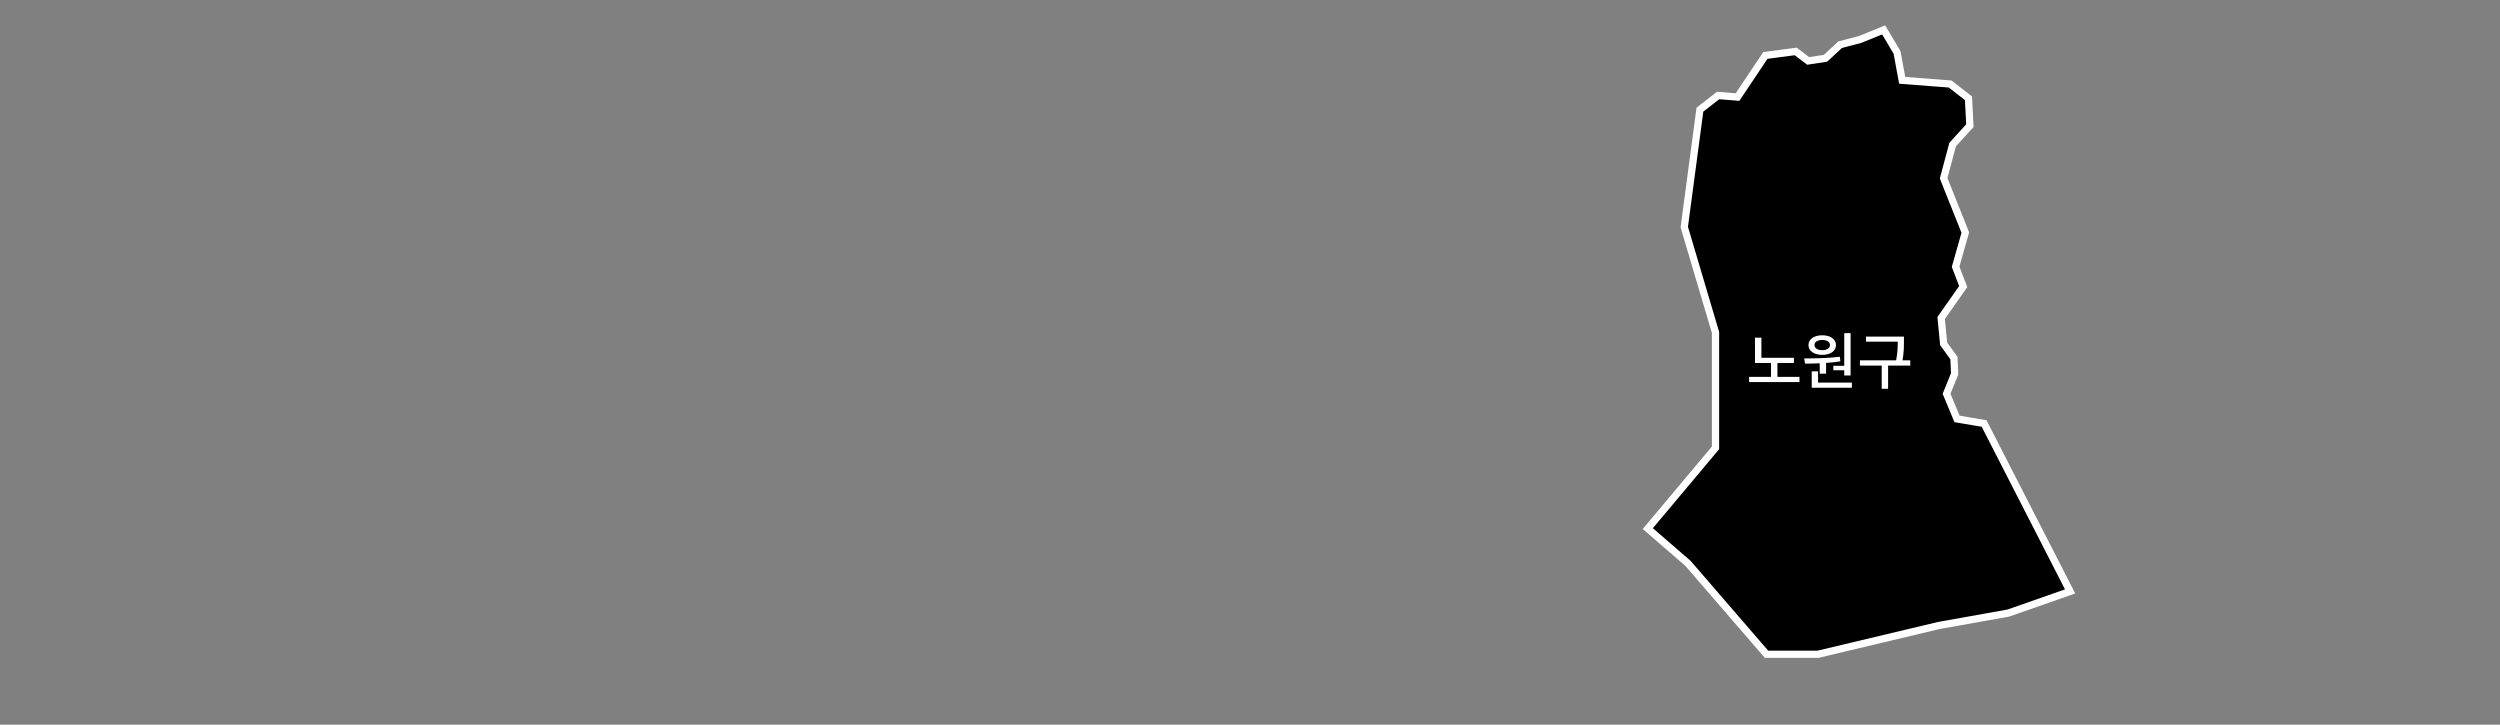 <svg width="345" height="100" viewBox="0 0 345 100" fill="none" xmlns="http://www.w3.org/2000/svg">
    <rect x="0" y="0" width="345" height="100" fill="#808080" stroke="none"/>
    <g class="map01">
        <path
            d="M236.741 45.88V61.806L227.396 72.944L232.945 77.749L243.781 90.29H250.876L267.557 86.318L277.147 84.603L285.675 81.617L273.802 58.438L270.073 57.813L268.624 54.345L269.74 51.588L269.644 49.419L268.224 47.454L267.878 43.886L270.923 39.547L269.873 36.811L271.211 32.094L268.219 24.603L269.461 19.957L271.844 17.334L271.648 13.561L269.119 11.592L262.499 11.084L261.795 7.241L259.946 4.126L256.709 5.442L253.938 6.171L251.918 8.044L249.531 8.407L247.802 7.099L243.619 7.653L239.778 13.395L237.099 13.178L234.587 15.135L232.429 31.34L236.741 45.88Z"
            fill="#000"
            stroke="white"
            class="map011"
        />
        <path
            d="M245.284 52.005H248.327V52.728H241.374V52.005H244.4V50.093H242.19V46.599H243.074V49.379H247.562V50.093H245.284V52.005ZM253.002 50.484H254.506V45.971H255.382V51.81H254.506V51.096H253.002V50.484ZM251.472 46.914C250.834 46.914 250.401 47.186 250.401 47.62C250.401 48.053 250.834 48.325 251.472 48.325C252.101 48.325 252.534 48.053 252.534 47.62C252.534 47.186 252.101 46.914 251.472 46.914ZM251.472 48.971C250.341 48.971 249.568 48.435 249.568 47.62C249.568 46.803 250.341 46.268 251.472 46.268C252.594 46.268 253.367 46.803 253.367 47.62C253.367 48.435 252.594 48.971 251.472 48.971ZM251.123 51.563V50.136C250.392 50.169 249.704 50.178 249.092 50.178L248.981 49.464C250.392 49.456 252.279 49.438 253.903 49.234L253.971 49.864C253.325 49.974 252.653 50.042 251.999 50.084V51.563H251.123ZM250.894 52.796H255.56V53.51H250.018V51.24H250.894V52.796ZM263.618 49.727V50.45H260.558V53.654H259.674V50.45H256.673V49.727H261.663C261.884 48.657 261.884 47.858 261.884 47.152H257.506V46.447H262.742V47.118C262.742 47.84 262.742 48.639 262.547 49.727H263.618Z"
            fill="#fff"
            class="map012"
        />
    </g>
</svg>